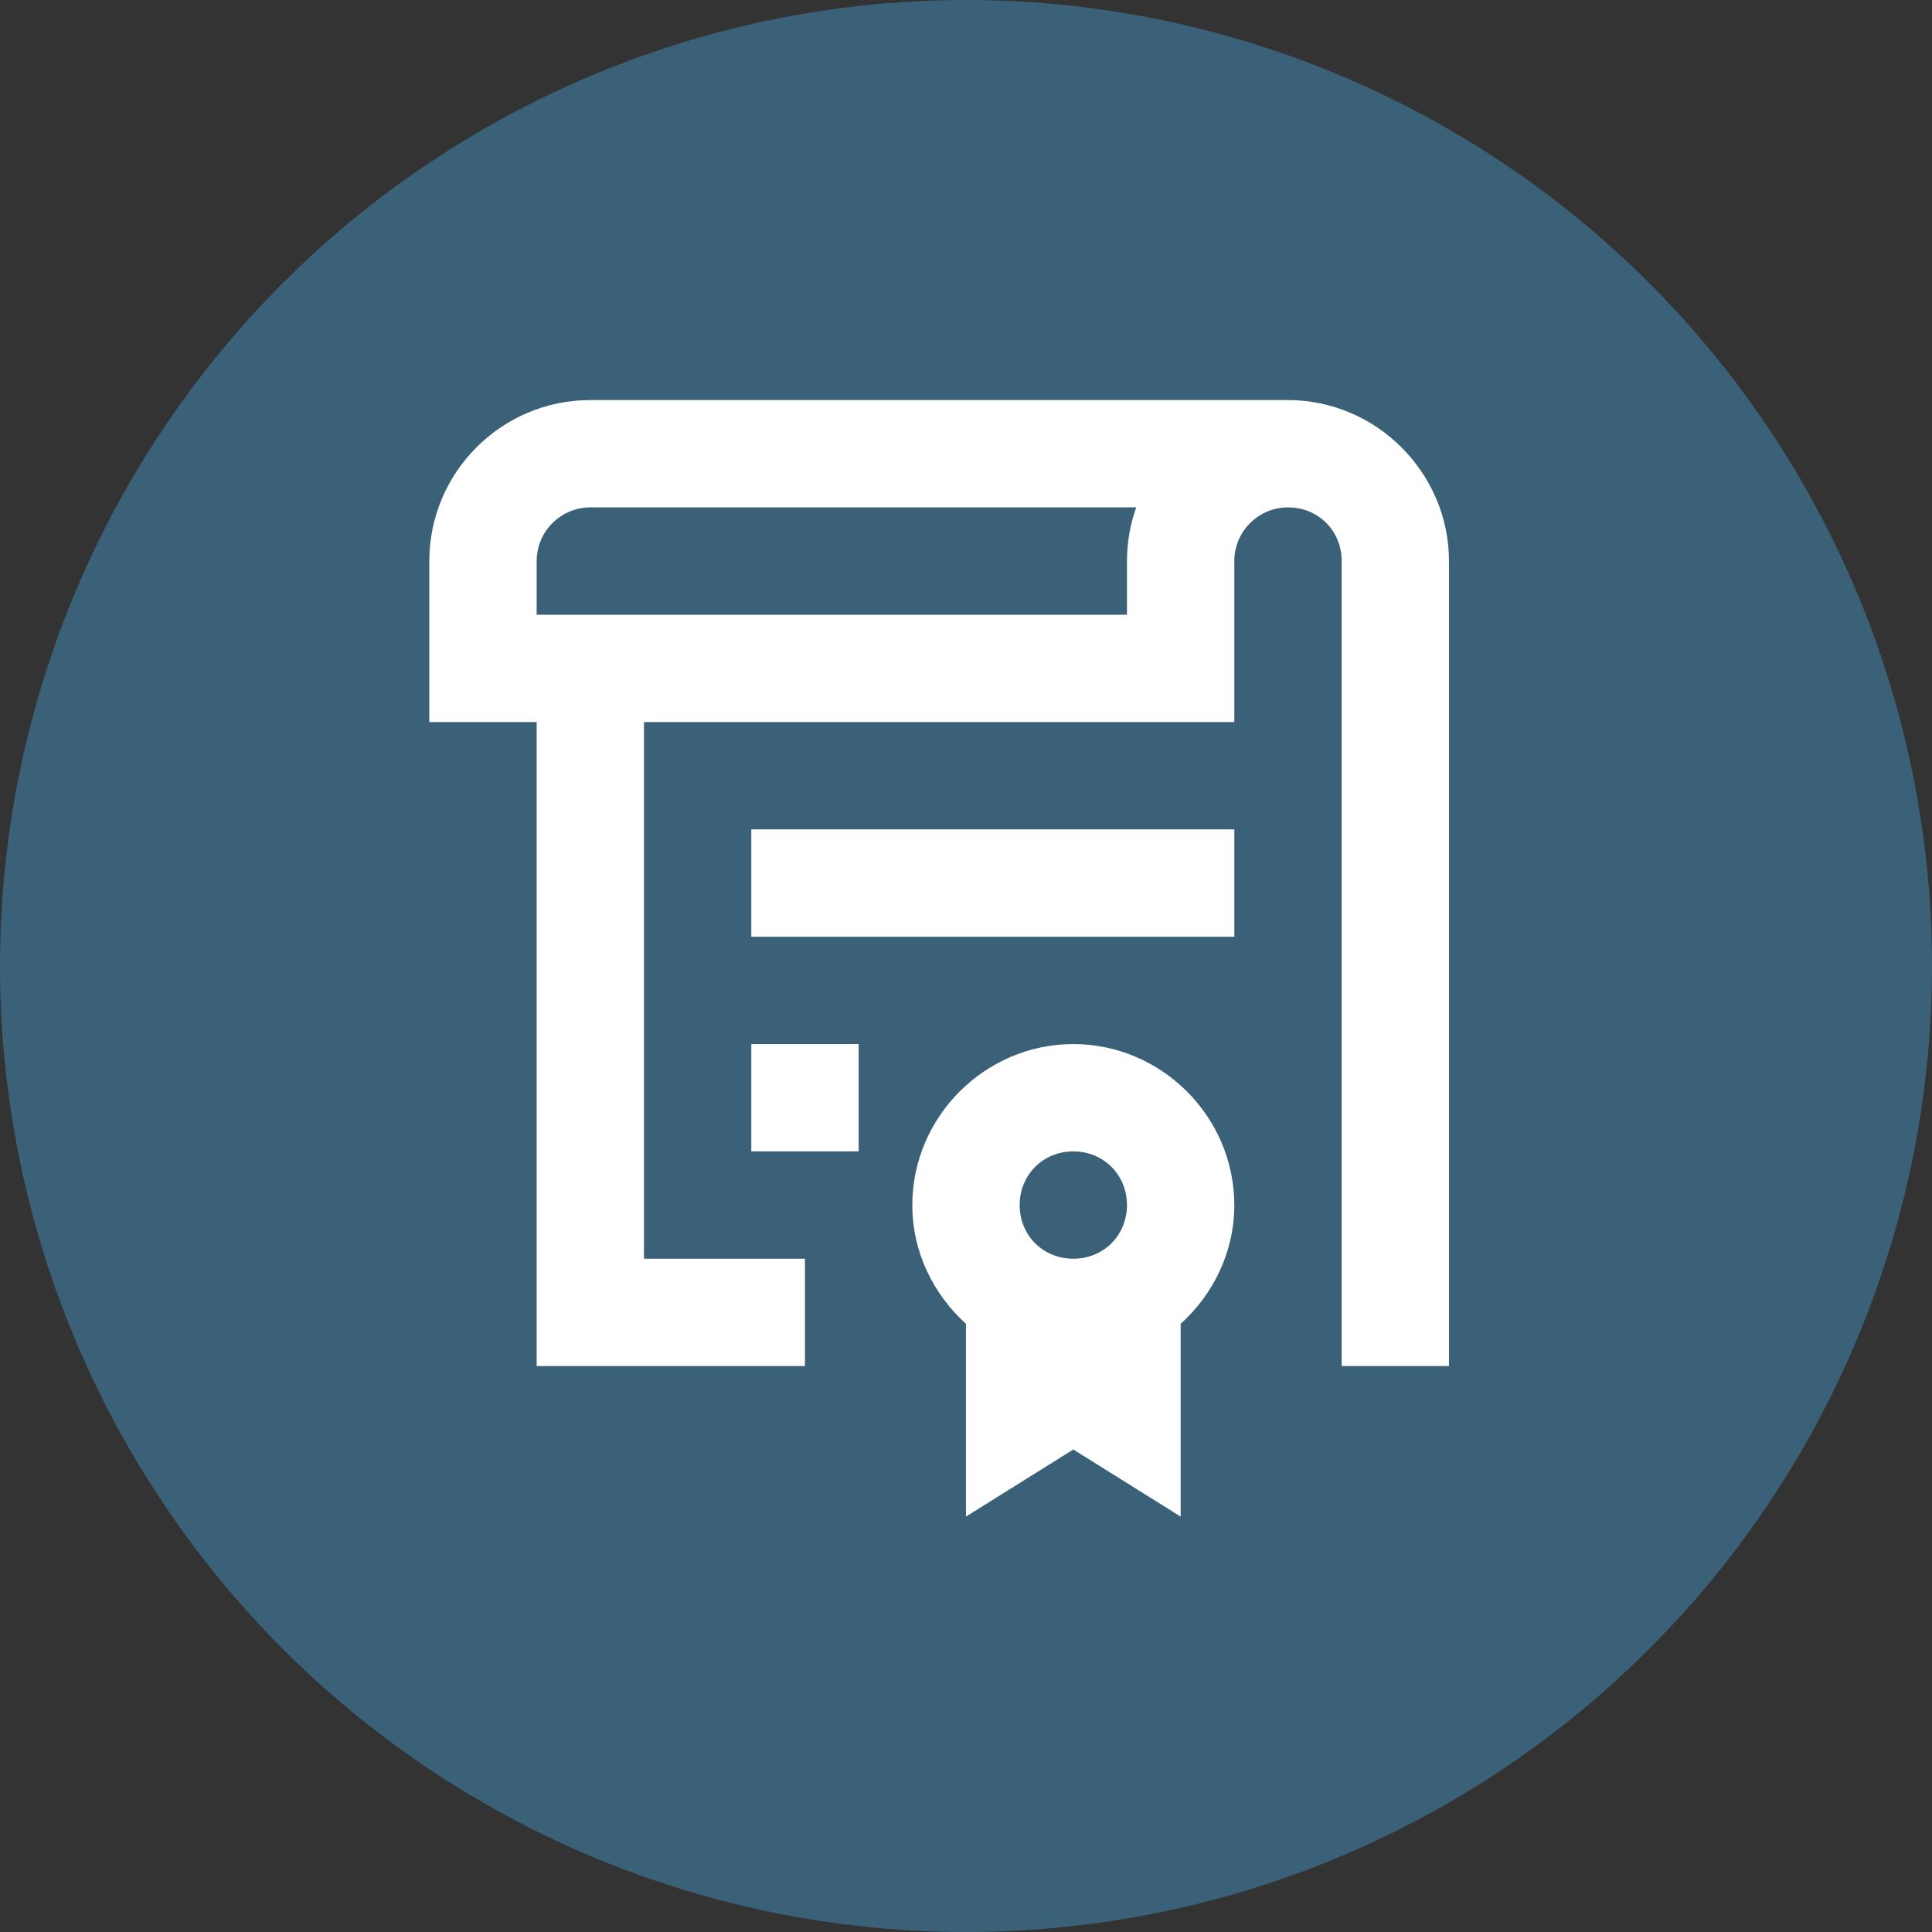 <svg width="66" height="66" viewBox="0 0 66 66" fill="none" xmlns="http://www.w3.org/2000/svg">
<rect x="0" y="0" width="66" height="66" fill="#333333" stroke="none"/>
<circle cx="33" cy="33" r="33" fill="#3A6178"/>
<path d="M20.166 13.667C17.134 13.667 14.666 16.134 14.666 19.167V24.667H18.333V46.667H27.499V43H21.999V24.667H42.166V19.167C42.166 18.157 42.987 17.333 43.999 17.333C45.035 17.333 45.833 18.131 45.833 19.167V46.667H49.499V19.167C49.499 16.151 47.015 13.667 43.999 13.667H20.166ZM20.166 17.333H38.815C38.611 17.907 38.499 18.525 38.499 19.167V21H18.333V19.167C18.333 18.157 19.156 17.333 20.166 17.333ZM25.666 28.333V32H42.166V28.333H25.666ZM25.666 35.667V39.333H29.333V35.667H25.666ZM36.666 35.667C33.65 35.667 31.166 38.151 31.166 41.167C31.166 42.773 31.884 44.214 32.999 45.224V51.809L36.666 49.517L40.333 51.809V45.224C41.448 44.214 42.166 42.773 42.166 41.167C42.166 38.151 39.682 35.667 36.666 35.667ZM36.666 39.333C37.7 39.333 38.499 40.133 38.499 41.167C38.499 42.201 37.7 43 36.666 43C35.632 43 34.833 42.201 34.833 41.167C34.833 40.133 35.632 39.333 36.666 39.333Z" fill="white"/>
</svg>
